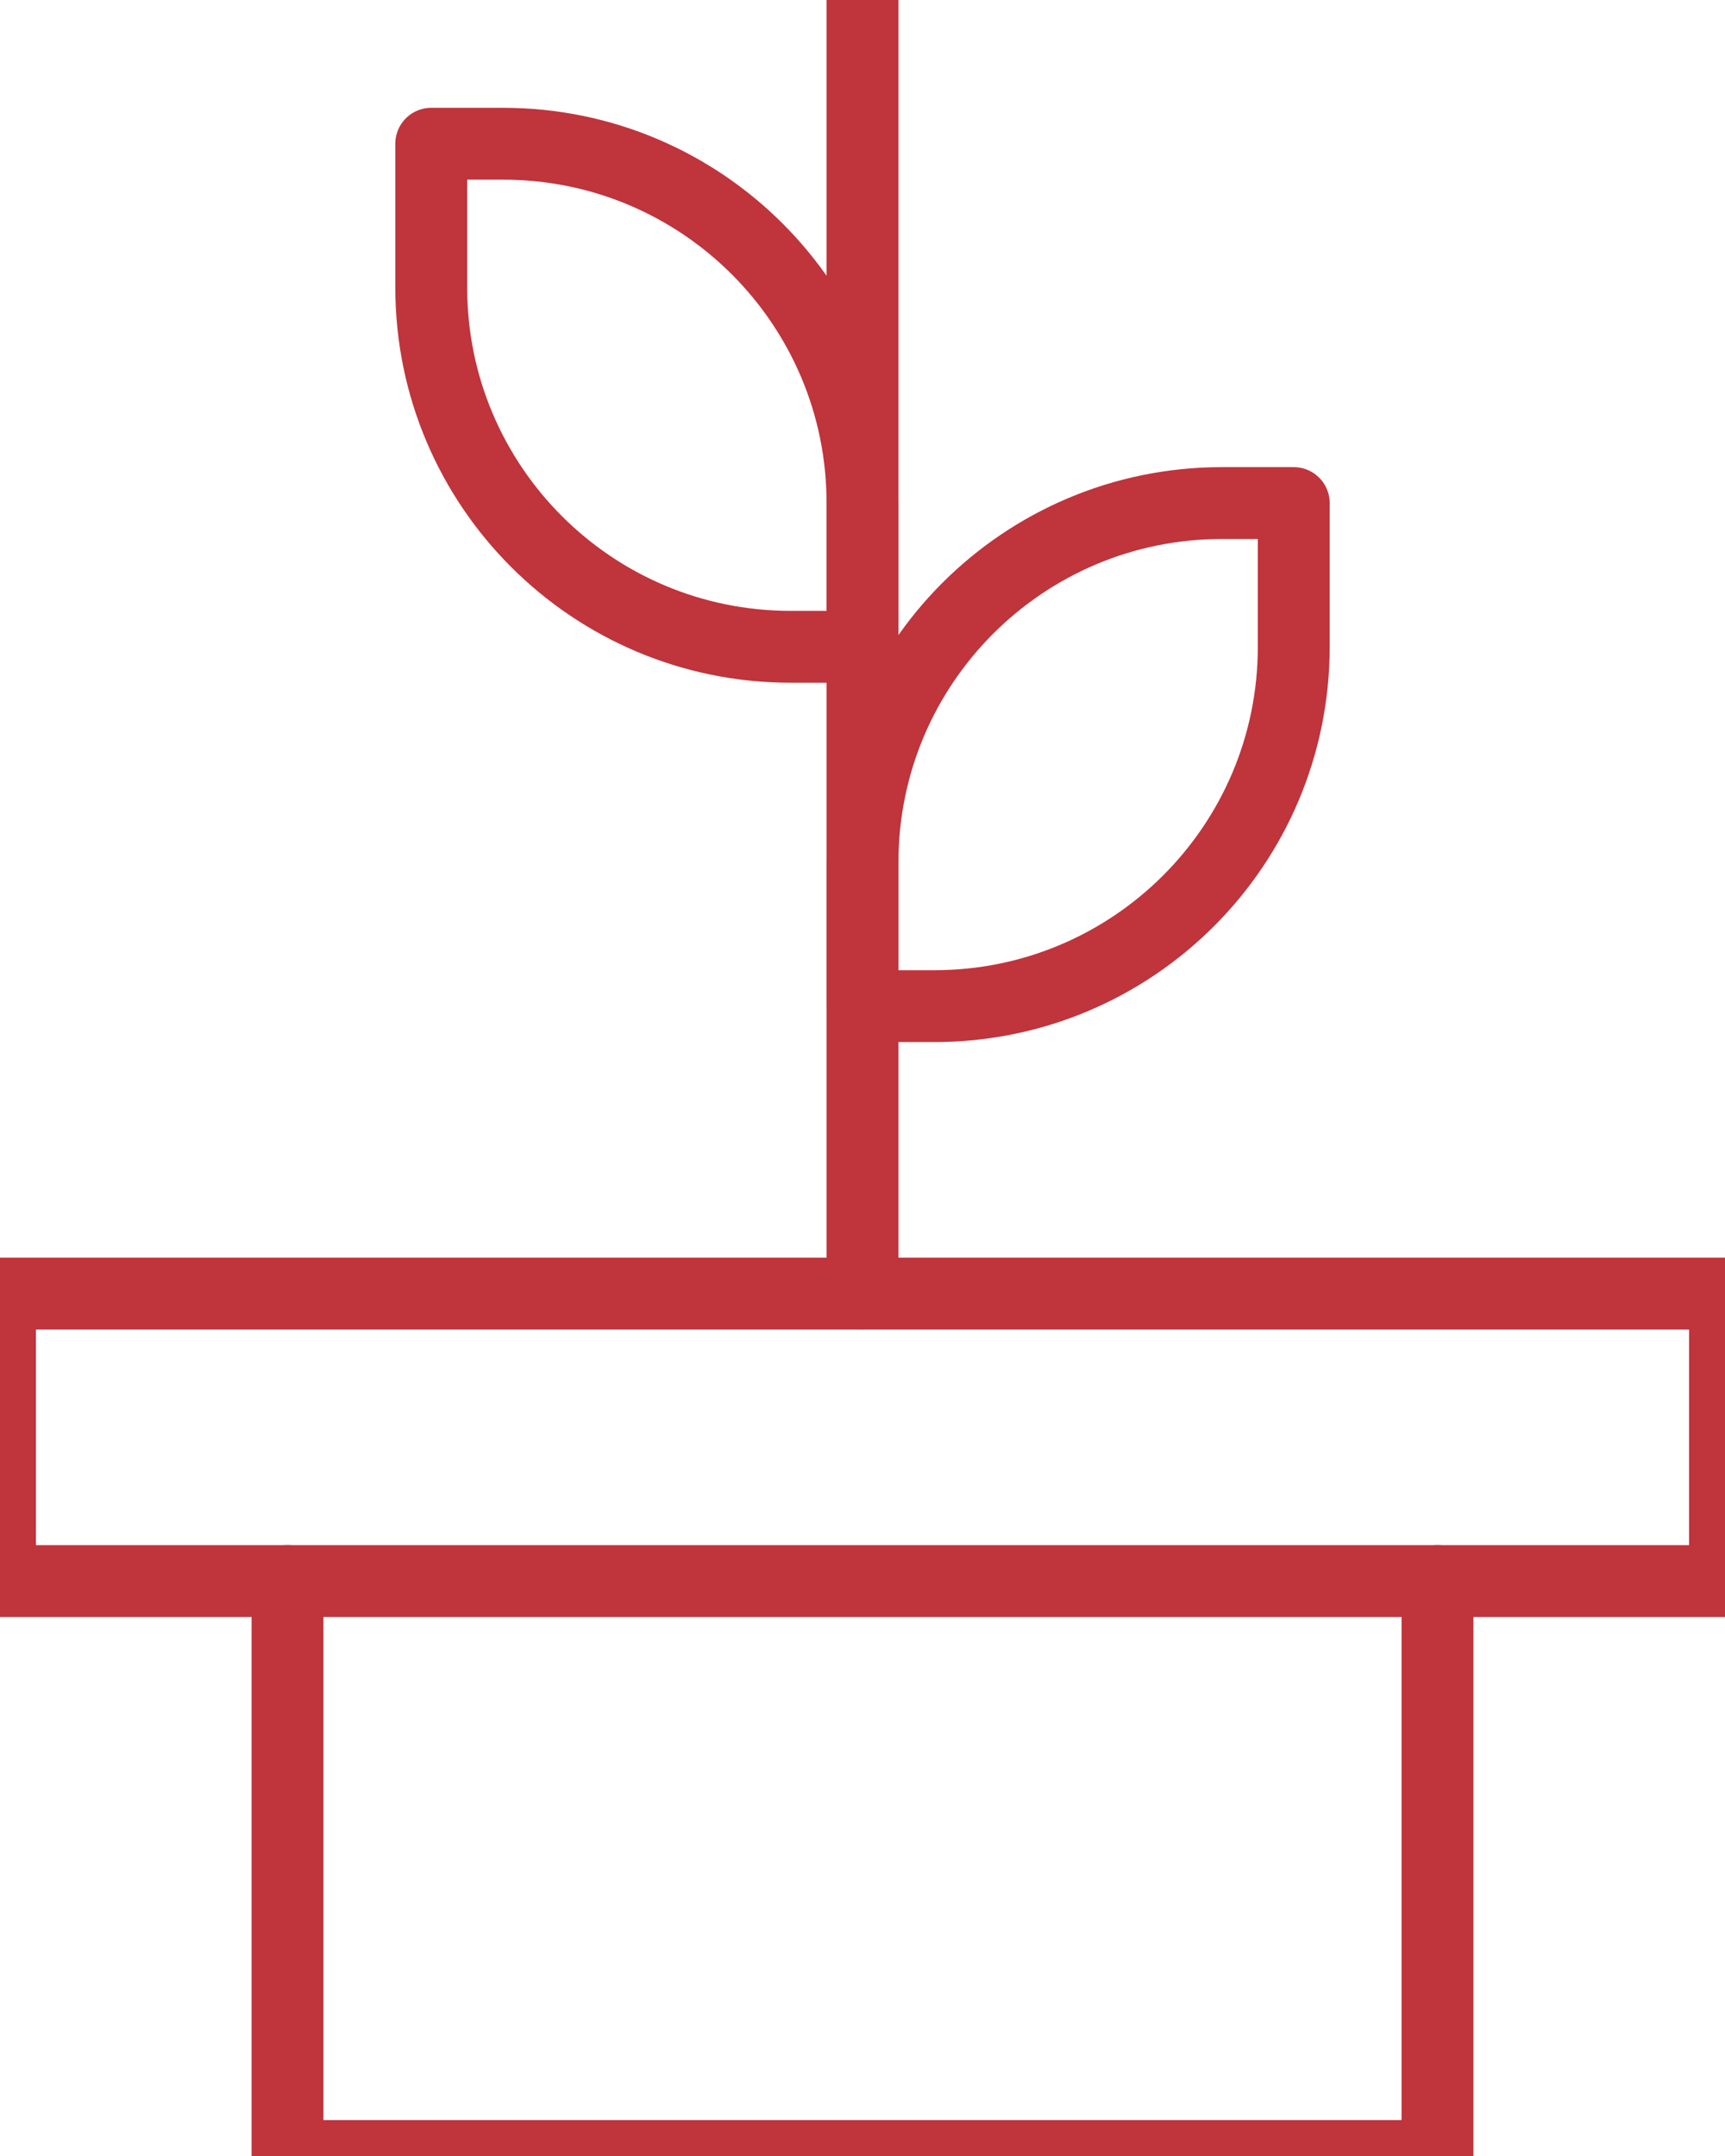 <?xml version="1.0" encoding="UTF-8"?>
<svg width="48px" height="60px" viewBox="0 0 48 60" version="1.1" xmlns="http://www.w3.org/2000/svg" xmlns:xlink="http://www.w3.org/1999/xlink">
    <!-- Generator: Sketch 53.2 (72643) - https://sketchapp.com -->
    <title>Icons/icon-terracegarden</title>
    <desc>Created with Sketch.</desc>
    <g id="Icons/icon-terracegarden" stroke="none" stroke-width="1" fill="none" fill-rule="evenodd" stroke-linecap="round" stroke-linejoin="round">
        <g id="plant-vase" stroke="#C0343C" stroke-width="2">
            <path d="M12,4 L14,4 C19.523,4 24,8.477 24,14 L24,18 L22,18 C16.477,18 12,13.523 12,8 L12,4 Z" id="Path"></path>
            <path d="M24,36 L24,0" id="Path"></path>
            <path d="M36,14 L34,14 C28.477,14 24,18.477 24,24 L24,28 L26,28 C31.523,28 36,23.523 36,18 L36,14 Z" id="Path"></path>
            <polyline id="Path" points="40 44 40 60 8 60 8 44"></polyline>
            <rect id="Rectangle" x="0" y="36" width="48" height="8"></rect>
        </g>
    </g>
</svg>